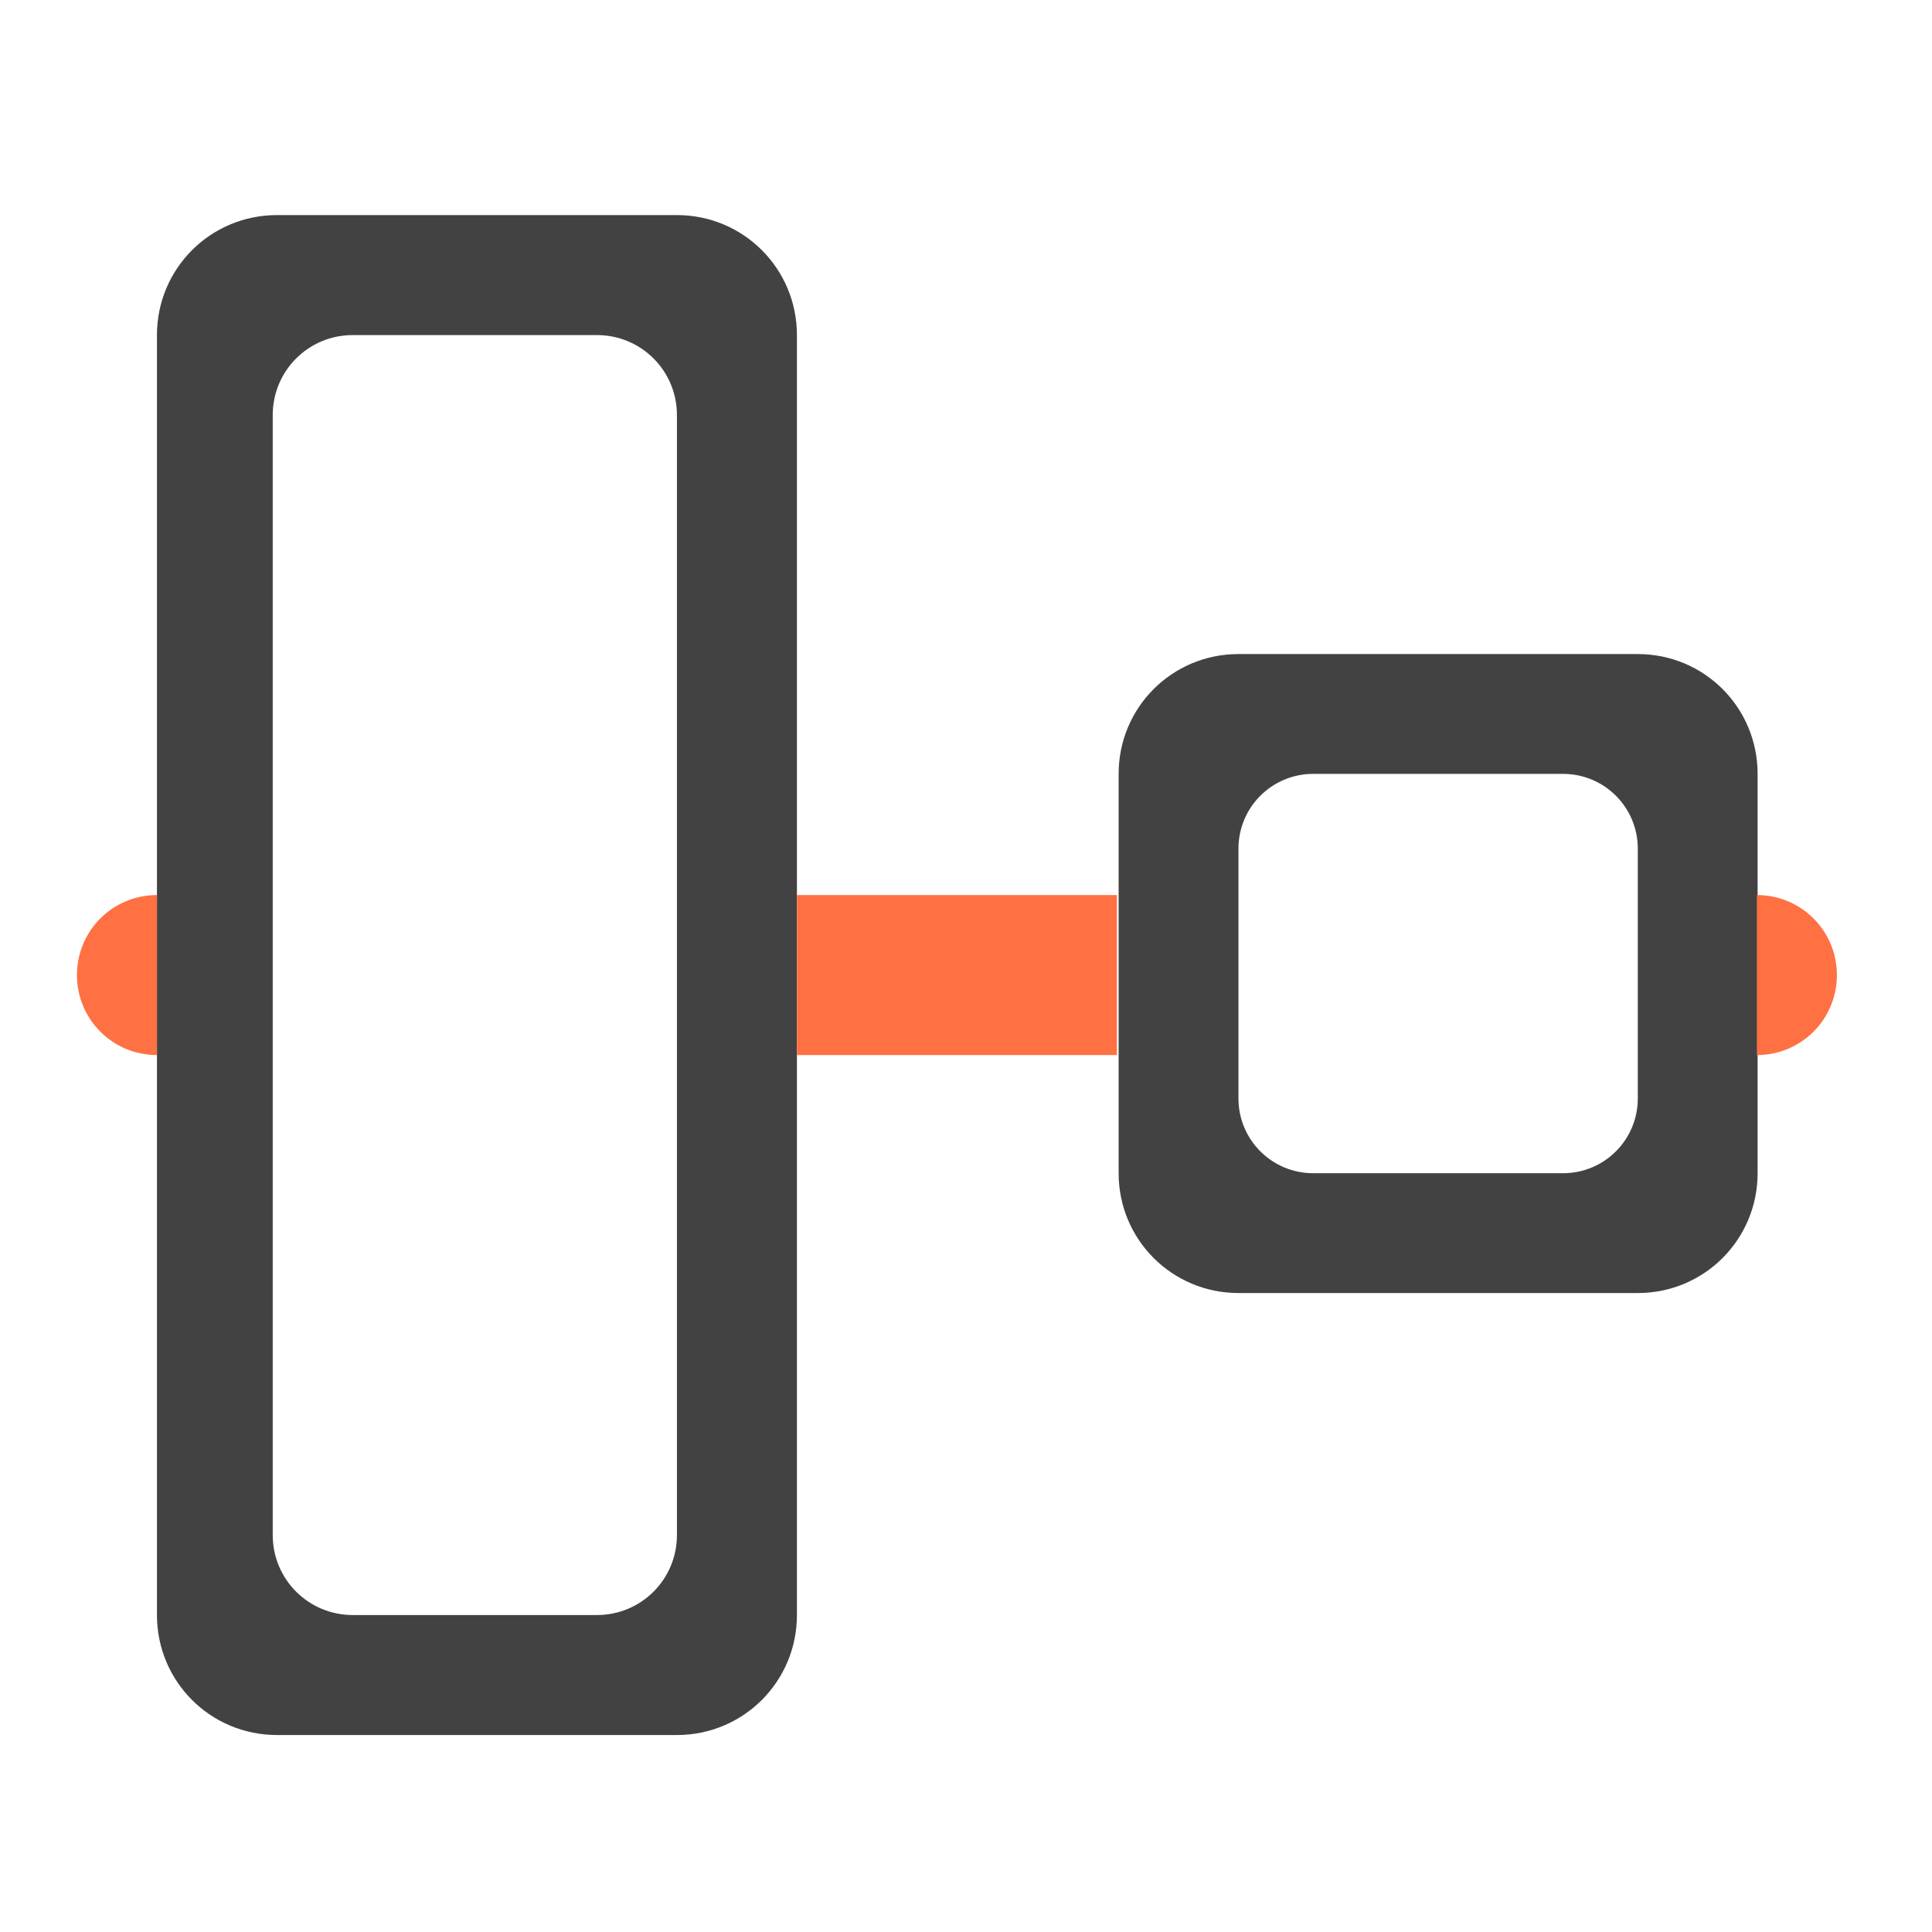 <?xml version="1.0" encoding="UTF-8" standalone="no"?>
<!-- Created with Inkscape (http://www.inkscape.org/) -->

<svg
   xmlns:dc="http://purl.org/dc/elements/1.1/"
   xmlns:cc="http://creativecommons.org/ns#"
   xmlns:rdf="http://www.w3.org/1999/02/22-rdf-syntax-ns#"
   xmlns:svg="http://www.w3.org/2000/svg"
   xmlns="http://www.w3.org/2000/svg"
   xmlns:sodipodi="http://sodipodi.sourceforge.net/DTD/sodipodi-0.dtd"
   xmlns:inkscape="http://www.inkscape.org/namespaces/inkscape"
   width="512mm"
   height="512mm"
   viewBox="0 0 512 512"
   version="1.1"
   id="svg3705"
   inkscape:version="0.92.2 2405546, 2018-03-11"
   sodipodi:docname="align-vertical-center.svg">
  <defs
     id="defs3699" />
  <sodipodi:namedview
     id="base"
     pagecolor="#ffffff"
     bordercolor="#666666"
     borderopacity="1.0"
     inkscape:pageopacity="0.0"
     inkscape:pageshadow="2"
     inkscape:zoom="0.21342366"
     inkscape:cx="578.73412"
     inkscape:cy="-10.381359"
     inkscape:document-units="mm"
     inkscape:current-layer="layer1"
     showgrid="true"
     showguides="true"
     inkscape:guide-bbox="true"
     inkscape:window-width="1920"
     inkscape:window-height="1021"
     inkscape:window-x="0"
     inkscape:window-y="30"
     inkscape:window-maximized="1"
     inkscape:measure-start="0,0"
     inkscape:measure-end="0,0">
    <inkscape:grid
       type="xygrid"
       id="grid3707" />
    <sodipodi:guide
       position="719.667,486.833"
       orientation="0,1"
       id="guide3711"
       inkscape:locked="false" />
    <sodipodi:guide
       position="486.833,370.417"
       orientation="-1,-1.3113658e-08"
       id="guide3713"
       inkscape:locked="false" />
    <sodipodi:guide
       position="-158.75,21.167"
       orientation="0,1"
       id="guide3715"
       inkscape:locked="false" />
    <sodipodi:guide
       position="254,254"
       orientation="1,0"
       id="guide3717"
       inkscape:locked="false" />
    <sodipodi:guide
       position="381,254"
       orientation="0,1"
       id="guide3742"
       inkscape:locked="false" />
    <sodipodi:guide
       position="359.833,254"
       orientation="4.2706773e-08,-1"
       id="guide3744"
       inkscape:locked="false" />
    <sodipodi:guide
       position="243.417,486.833"
       orientation="0,1"
       id="guide3748"
       inkscape:locked="false" />
    <sodipodi:guide
       position="412.75,486.833"
       orientation="0,1"
       id="guide888"
       inkscape:locked="false" />
    <sodipodi:guide
       position="381,21.167"
       orientation="0,1"
       id="guide890"
       inkscape:locked="false" />
    <sodipodi:guide
       position="211.667,412.75"
       orientation="1,0"
       id="guide976"
       inkscape:locked="false" />
    <sodipodi:guide
       position="275.167,158.75"
       orientation="1,0"
       id="guide978"
       inkscape:locked="false" />
    <sodipodi:guide
       position="275.167,254"
       orientation="0,1"
       id="guide1042"
       inkscape:locked="false" />
    <sodipodi:guide
       position="381,486.833"
       orientation="0,1"
       id="guide1044"
       inkscape:locked="false" />
    <sodipodi:guide
       position="370.417,21.167"
       orientation="-3.774936e-09,-1"
       id="guide1046"
       inkscape:locked="false" />
    <sodipodi:guide
       position="84.667,370.417"
       orientation="1,0"
       id="guide858"
       inkscape:locked="false" />
  </sodipodi:namedview>
  <g
     inkscape:label="Layer 1"
     inkscape:groupmode="layer"
     id="layer1"
     transform="translate(0,215)">
    <g
       id="g1076"
       transform="rotate(90,254,43)">
      <path
         inkscape:connector-curvature="0"
         id="rect837"
         d="m 169.333,-31.201 c 0,17.59 14.161,31.75 31.75,31.75 h 105.833 c 17.59,0 31.75,-14.16 31.75,-31.75 V -137.034 c 0,-17.59 -14.16,-31.75 -31.75,-31.75 H 201.083 c -17.59,0 -31.75,14.161 -31.75,31.75 z m 31.75,-19.844 v -66.146 c 0,-10.993 8.85,-19.844 19.844,-19.844 h 66.146 c 10.993,0 19.844,8.85 19.844,19.844 v 66.146 c 0,10.993 -8.85,19.844 -19.844,19.844 h -66.146 c -10.993,0 -19.844,-8.85 -19.844,-19.844 z"
         style="opacity:1;vector-effect:none;fill:#424242;fill-opacity:1;stroke:none;stroke-width:32;stroke-linecap:round;stroke-linejoin:round;stroke-miterlimit:4;stroke-dasharray:none;stroke-dashoffset:0;stroke-opacity:1;paint-order:normal" />
      <path
         id="rect998"
         transform="matrix(0.265,0,0,0.265,0,-215)"
         d="m 320,1135.117 c -66.48,0 -120,53.52 -120,120 v 400 c 0,66.48 53.52,120 120,120 h 1280 c 66.48,0 120,-53.52 120,-120 v -400 c 0,-66.48 -53.52,-120 -120,-120 z m 80,120 h 1120 c 44.32,0 80,35.68 80,80 v 244.211 c 0,44.32 -35.68,80 -80,80 H 400 c -44.32,0 -80,-35.68 -80,-80 v -244.211 c 0,-44.32 35.68,-80 80,-80 z"
         style="opacity:1;vector-effect:none;fill:#424242;fill-opacity:1;stroke:none;stroke-width:11.491;stroke-linecap:round;stroke-linejoin:round;stroke-miterlimit:4;stroke-dasharray:none;stroke-dashoffset:0;stroke-opacity:1;paint-order:normal"
         inkscape:connector-curvature="0" />
      <path
         id="rect1004"
         transform="matrix(0.265,0,0,0.265,0,-215)"
         d="m 960,95.117 c -44.32,0 -80,35.68 -80,80 h 160 c 0,-44.32 -35.68,-80 -80,-80 z"
         style="opacity:1;vector-effect:none;fill:#ff7043;fill-opacity:1;stroke:none;stroke-width:11.339;stroke-linecap:round;stroke-linejoin:round;stroke-miterlimit:4;stroke-dasharray:none;stroke-dashoffset:0;stroke-opacity:1;paint-order:normal"
         inkscape:connector-curvature="0" />
      <path
         id="rect1006"
         transform="matrix(0.265,0,0,0.265,0,-215)"
         d="m 880,815.117 v 320 h 160 V 815.117 Z"
         style="opacity:1;vector-effect:none;fill:#ff7043;fill-opacity:1;stroke:none;stroke-width:11.339;stroke-linecap:round;stroke-linejoin:round;stroke-miterlimit:4;stroke-dasharray:none;stroke-dashoffset:0;stroke-opacity:1;paint-order:normal"
         inkscape:connector-curvature="0" />
      <path
         id="rect1008"
         transform="matrix(0.265,0,0,0.265,0,-215)"
         d="m 880,1775.119 c 0.001,44.319 35.681,79.998 80,79.998 44.319,0 79.999,-35.679 80,-79.998 z"
         style="opacity:1;vector-effect:none;fill:#ff7043;fill-opacity:1;stroke:none;stroke-width:11.339;stroke-linecap:round;stroke-linejoin:round;stroke-miterlimit:4;stroke-dasharray:none;stroke-dashoffset:0;stroke-opacity:1;paint-order:normal"
         inkscape:connector-curvature="0" />
    </g>
  </g>
</svg>
